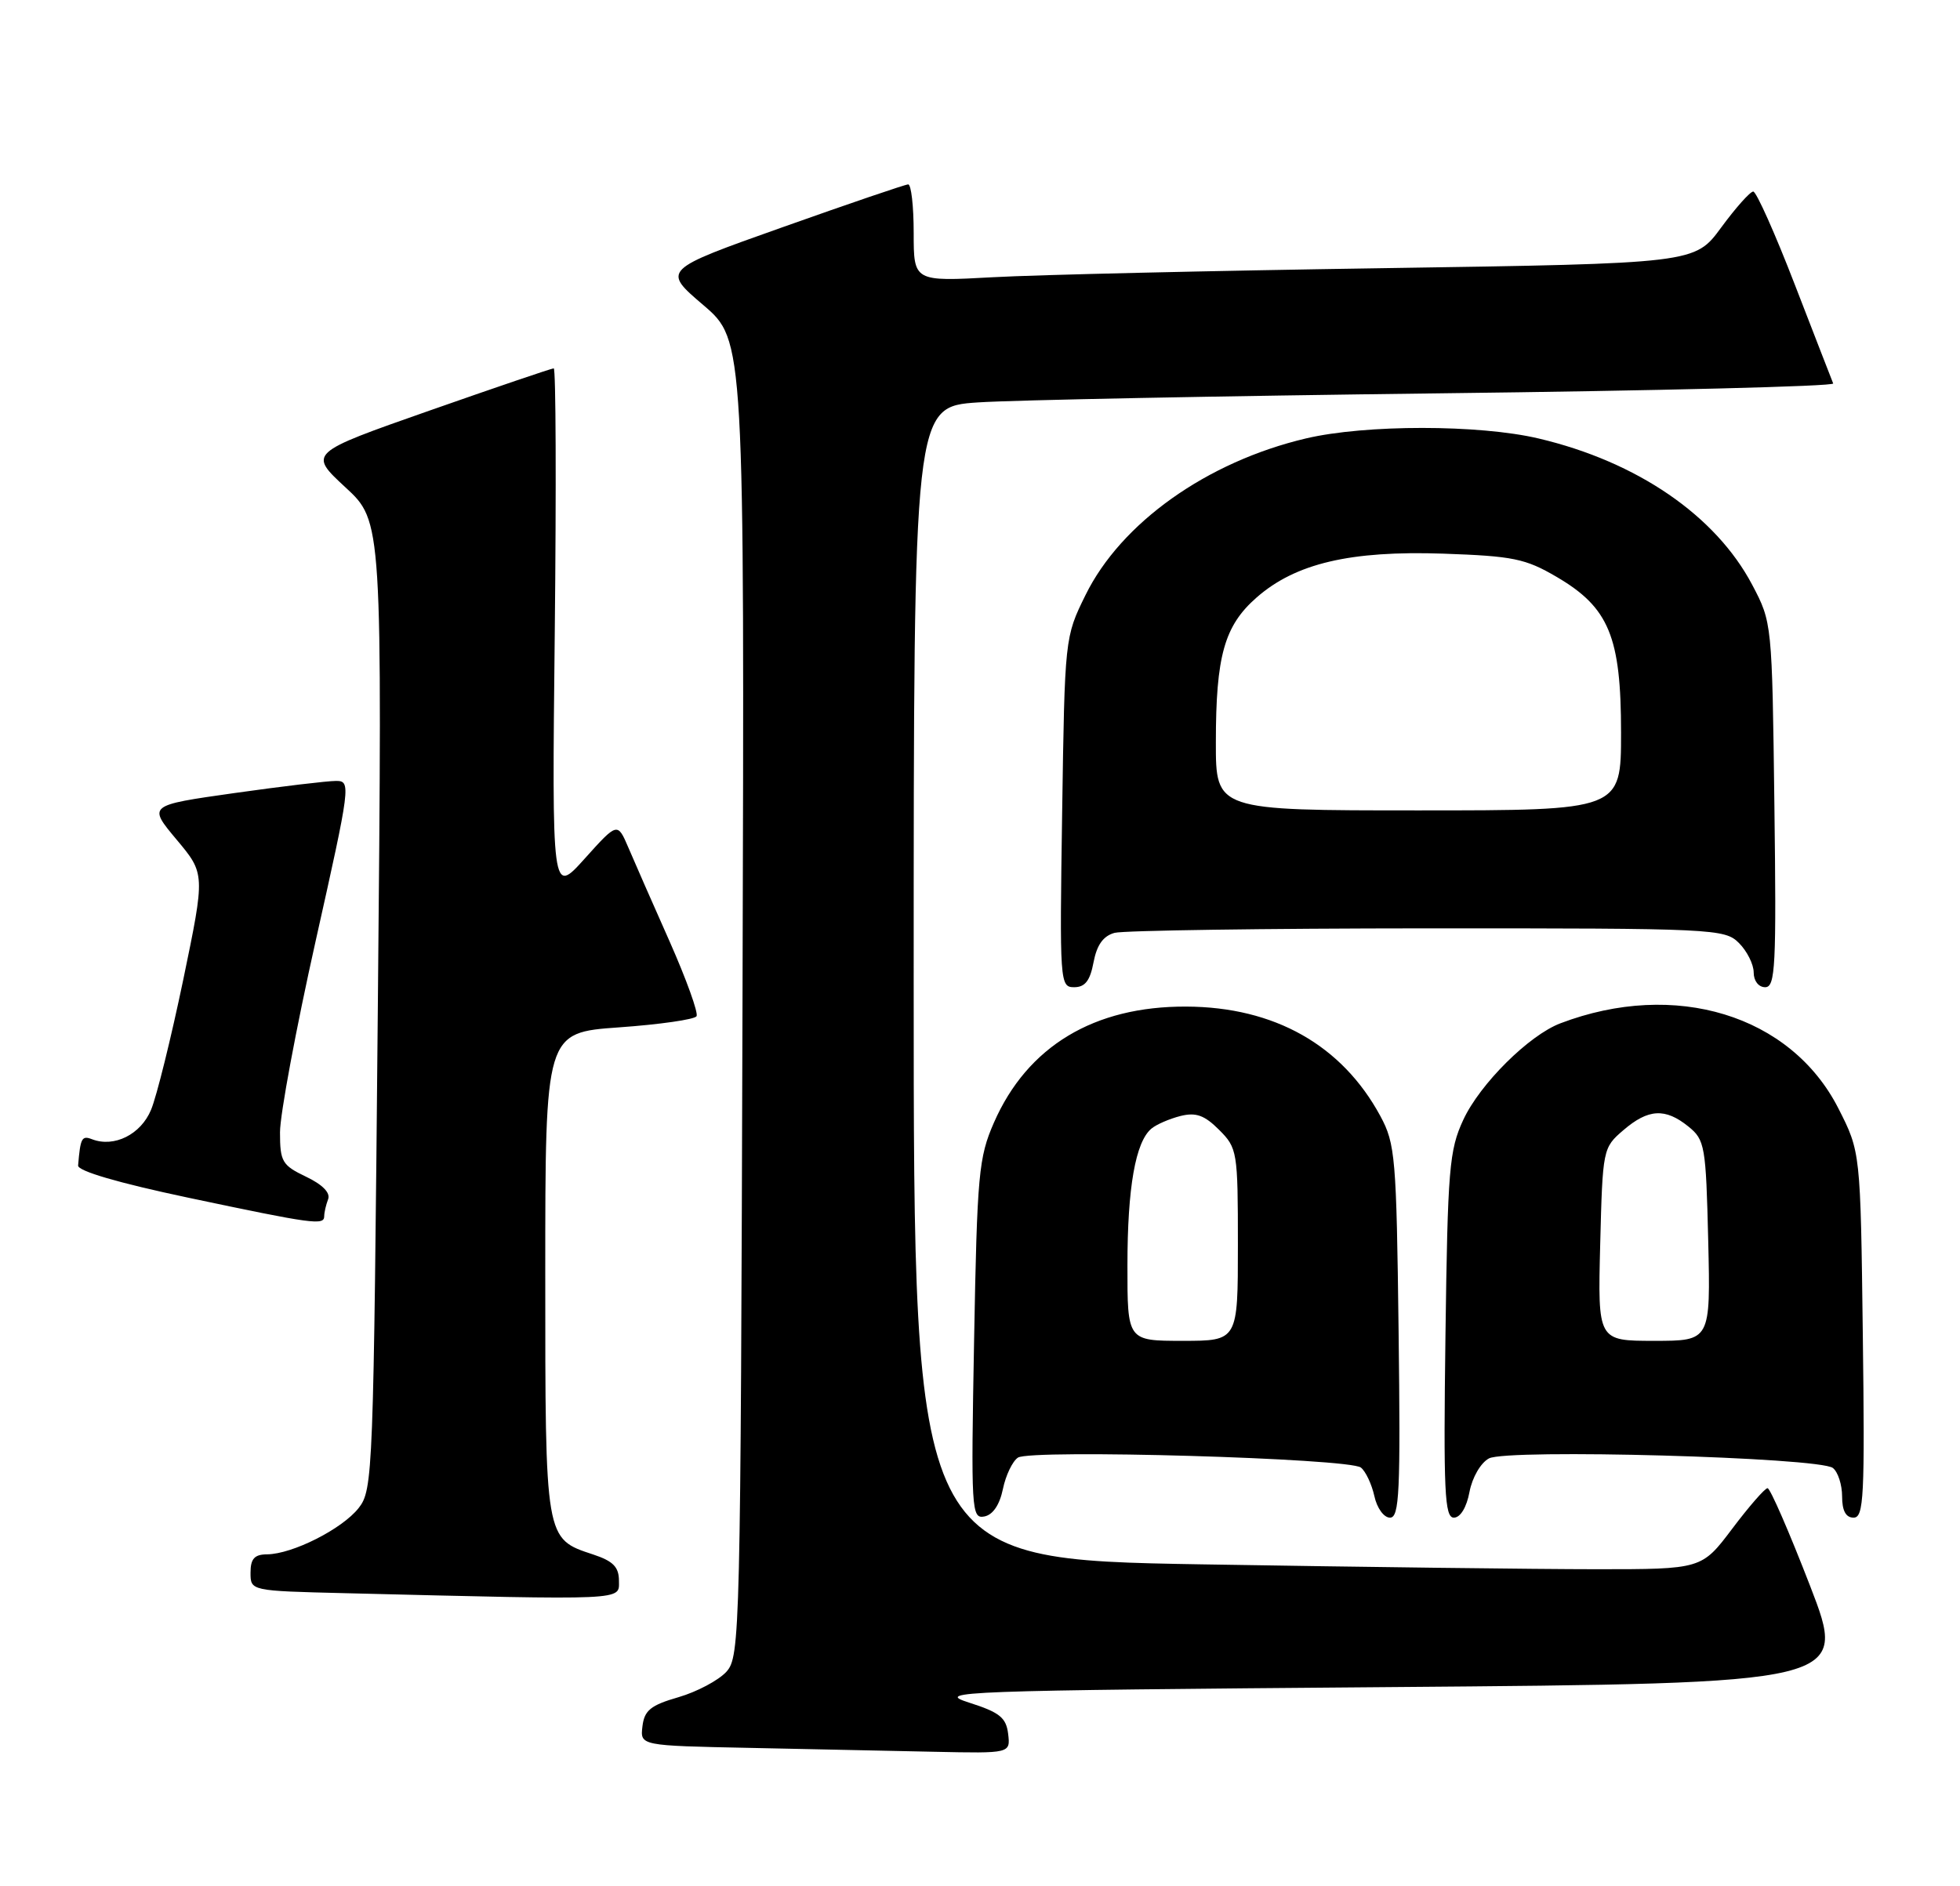 <?xml version="1.0" encoding="UTF-8" standalone="no"?>
<!DOCTYPE svg PUBLIC "-//W3C//DTD SVG 1.1//EN" "http://www.w3.org/Graphics/SVG/1.1/DTD/svg11.dtd" >
<svg xmlns="http://www.w3.org/2000/svg" xmlns:xlink="http://www.w3.org/1999/xlink" version="1.1" viewBox="0 0 266 256">
 <g >
 <path fill="currentColor"
d=" M 136.82 235.35 C 136.55 233.14 135.67 232.43 131.50 231.10 C 126.77 229.59 129.89 229.47 188.63 229.00 C 250.77 228.50 250.77 228.50 245.65 215.25 C 242.83 207.96 240.24 202.00 239.88 202.00 C 239.53 202.00 237.37 204.47 235.09 207.50 C 230.94 213.00 230.94 213.00 216.63 213.00 C 208.76 213.00 184.70 212.70 163.16 212.34 C 124.00 211.68 124.00 211.68 124.00 133.44 C 124.00 55.21 124.00 55.21 132.75 54.62 C 137.56 54.30 165.71 53.75 195.29 53.39 C 224.88 53.04 248.95 52.44 248.79 52.05 C 248.63 51.67 246.30 45.65 243.60 38.68 C 240.91 31.71 238.36 26.00 237.94 26.00 C 237.52 26.00 235.56 28.20 233.59 30.88 C 230.01 35.76 230.01 35.76 187.75 36.40 C 164.51 36.75 140.66 37.30 134.75 37.63 C 124.00 38.22 124.00 38.22 124.00 31.61 C 124.00 27.97 123.66 25.01 123.25 25.03 C 122.84 25.04 115.16 27.66 106.18 30.85 C 89.86 36.64 89.86 36.64 95.45 41.41 C 101.04 46.19 101.04 46.19 100.77 135.49 C 100.51 222.00 100.44 224.86 98.58 226.92 C 97.52 228.08 94.59 229.64 92.08 230.37 C 88.30 231.46 87.45 232.16 87.19 234.32 C 86.87 236.95 86.87 236.95 101.69 237.25 C 109.83 237.42 121.14 237.66 126.82 237.78 C 137.13 238.00 137.13 238.00 136.82 235.35 Z  M 84.00 214.58 C 84.00 212.70 83.22 211.90 80.50 211.00 C 73.95 208.84 74.00 209.11 74.00 172.86 C 74.00 140.16 74.00 140.16 84.02 139.45 C 89.53 139.06 94.26 138.38 94.53 137.94 C 94.80 137.51 93.16 132.95 90.89 127.82 C 88.61 122.70 86.09 116.95 85.28 115.05 C 83.80 111.60 83.80 111.60 79.35 116.55 C 74.90 121.50 74.90 121.50 75.29 85.75 C 75.50 66.09 75.44 50.00 75.15 50.00 C 74.86 50.00 67.25 52.59 58.24 55.75 C 41.86 61.50 41.86 61.50 46.87 66.14 C 51.89 70.77 51.89 70.77 51.28 136.46 C 50.69 200.26 50.62 202.21 48.67 204.70 C 46.43 207.54 39.71 210.94 36.25 210.98 C 34.53 210.99 34.00 211.58 34.00 213.47 C 34.00 215.94 34.00 215.94 46.75 216.25 C 85.41 217.20 84.00 217.26 84.00 214.58 Z  M 136.11 202.11 C 136.49 200.26 137.41 198.34 138.15 197.85 C 139.90 196.69 183.11 197.94 184.69 199.20 C 185.34 199.71 186.16 201.46 186.52 203.07 C 186.87 204.70 187.81 206.00 188.64 206.00 C 189.92 206.00 190.08 202.54 189.81 180.75 C 189.52 157.09 189.36 155.25 187.34 151.50 C 182.13 141.86 172.96 136.68 161.00 136.63 C 148.47 136.57 139.43 142.02 134.89 152.38 C 132.82 157.11 132.61 159.36 132.20 181.85 C 131.77 205.06 131.84 206.18 133.59 205.84 C 134.75 205.62 135.67 204.25 136.11 202.11 Z  M 199.43 202.51 C 199.80 200.55 200.95 198.56 202.07 197.96 C 204.55 196.63 246.92 197.81 248.75 199.26 C 249.44 199.80 250.00 201.54 250.00 203.12 C 250.00 205.07 250.51 206.00 251.56 206.00 C 252.95 206.00 253.09 203.16 252.81 181.17 C 252.50 156.35 252.50 156.35 249.48 150.42 C 243.02 137.77 227.34 132.98 211.77 138.90 C 207.50 140.52 200.85 147.13 198.59 152.00 C 196.68 156.11 196.47 158.65 196.17 181.25 C 195.89 202.47 196.05 206.00 197.31 206.00 C 198.19 206.00 199.04 204.61 199.43 202.51 Z  M 44.00 165.08 C 44.00 164.58 44.24 163.54 44.53 162.78 C 44.87 161.91 43.76 160.78 41.53 159.72 C 38.29 158.17 38.00 157.68 38.00 153.69 C 38.00 151.30 40.18 139.59 42.85 127.67 C 47.58 106.53 47.65 106.00 45.60 106.00 C 44.44 106.00 38.23 106.74 31.79 107.65 C 20.07 109.31 20.07 109.31 23.96 113.96 C 27.85 118.60 27.85 118.60 24.87 132.98 C 23.22 140.89 21.26 148.83 20.50 150.64 C 19.11 153.99 15.50 155.79 12.50 154.64 C 11.10 154.10 10.91 154.45 10.60 158.20 C 10.54 158.95 16.05 160.56 25.50 162.56 C 42.53 166.16 44.00 166.36 44.00 165.08 Z  M 148.41 130.61 C 148.86 128.25 149.73 127.04 151.27 126.62 C 152.50 126.30 171.61 126.02 193.75 126.01 C 232.68 126.00 234.07 126.07 236.00 128.00 C 237.10 129.10 238.00 130.90 238.00 132.00 C 238.00 133.15 238.67 134.00 239.56 134.00 C 240.95 134.00 241.09 131.16 240.81 109.25 C 240.50 84.56 240.49 84.49 237.80 79.38 C 232.83 69.97 222.18 62.67 208.82 59.52 C 200.74 57.61 185.29 57.61 177.24 59.51 C 163.79 62.68 152.13 70.97 147.31 80.79 C 144.51 86.48 144.50 86.58 144.15 110.25 C 143.80 133.42 143.84 134.00 145.78 134.00 C 147.26 134.00 147.94 133.12 148.41 130.61 Z  M 153.01 171.75 C 153.01 161.20 154.10 154.99 156.27 153.19 C 156.95 152.62 158.72 151.86 160.21 151.48 C 162.31 150.96 163.46 151.37 165.45 153.36 C 167.92 155.83 168.00 156.30 168.00 168.95 C 168.00 182.00 168.00 182.00 160.50 182.00 C 153.00 182.00 153.00 182.00 153.01 171.75 Z  M 217.17 168.91 C 217.50 155.98 217.53 155.79 220.31 153.41 C 223.69 150.50 226.00 150.37 229.14 152.91 C 231.38 154.72 231.52 155.53 231.83 168.41 C 232.15 182.00 232.15 182.00 224.50 182.00 C 216.84 182.00 216.84 182.00 217.17 168.91 Z  M 165.01 100.75 C 165.01 89.04 166.16 84.94 170.53 81.11 C 175.81 76.47 183.26 74.72 195.87 75.15 C 205.33 75.48 207.02 75.82 211.25 78.30 C 218.37 82.47 220.00 86.42 220.00 99.46 C 220.00 110.00 220.00 110.00 192.50 110.00 C 165.00 110.00 165.00 110.00 165.01 100.75 Z "/>
</g>
</svg>